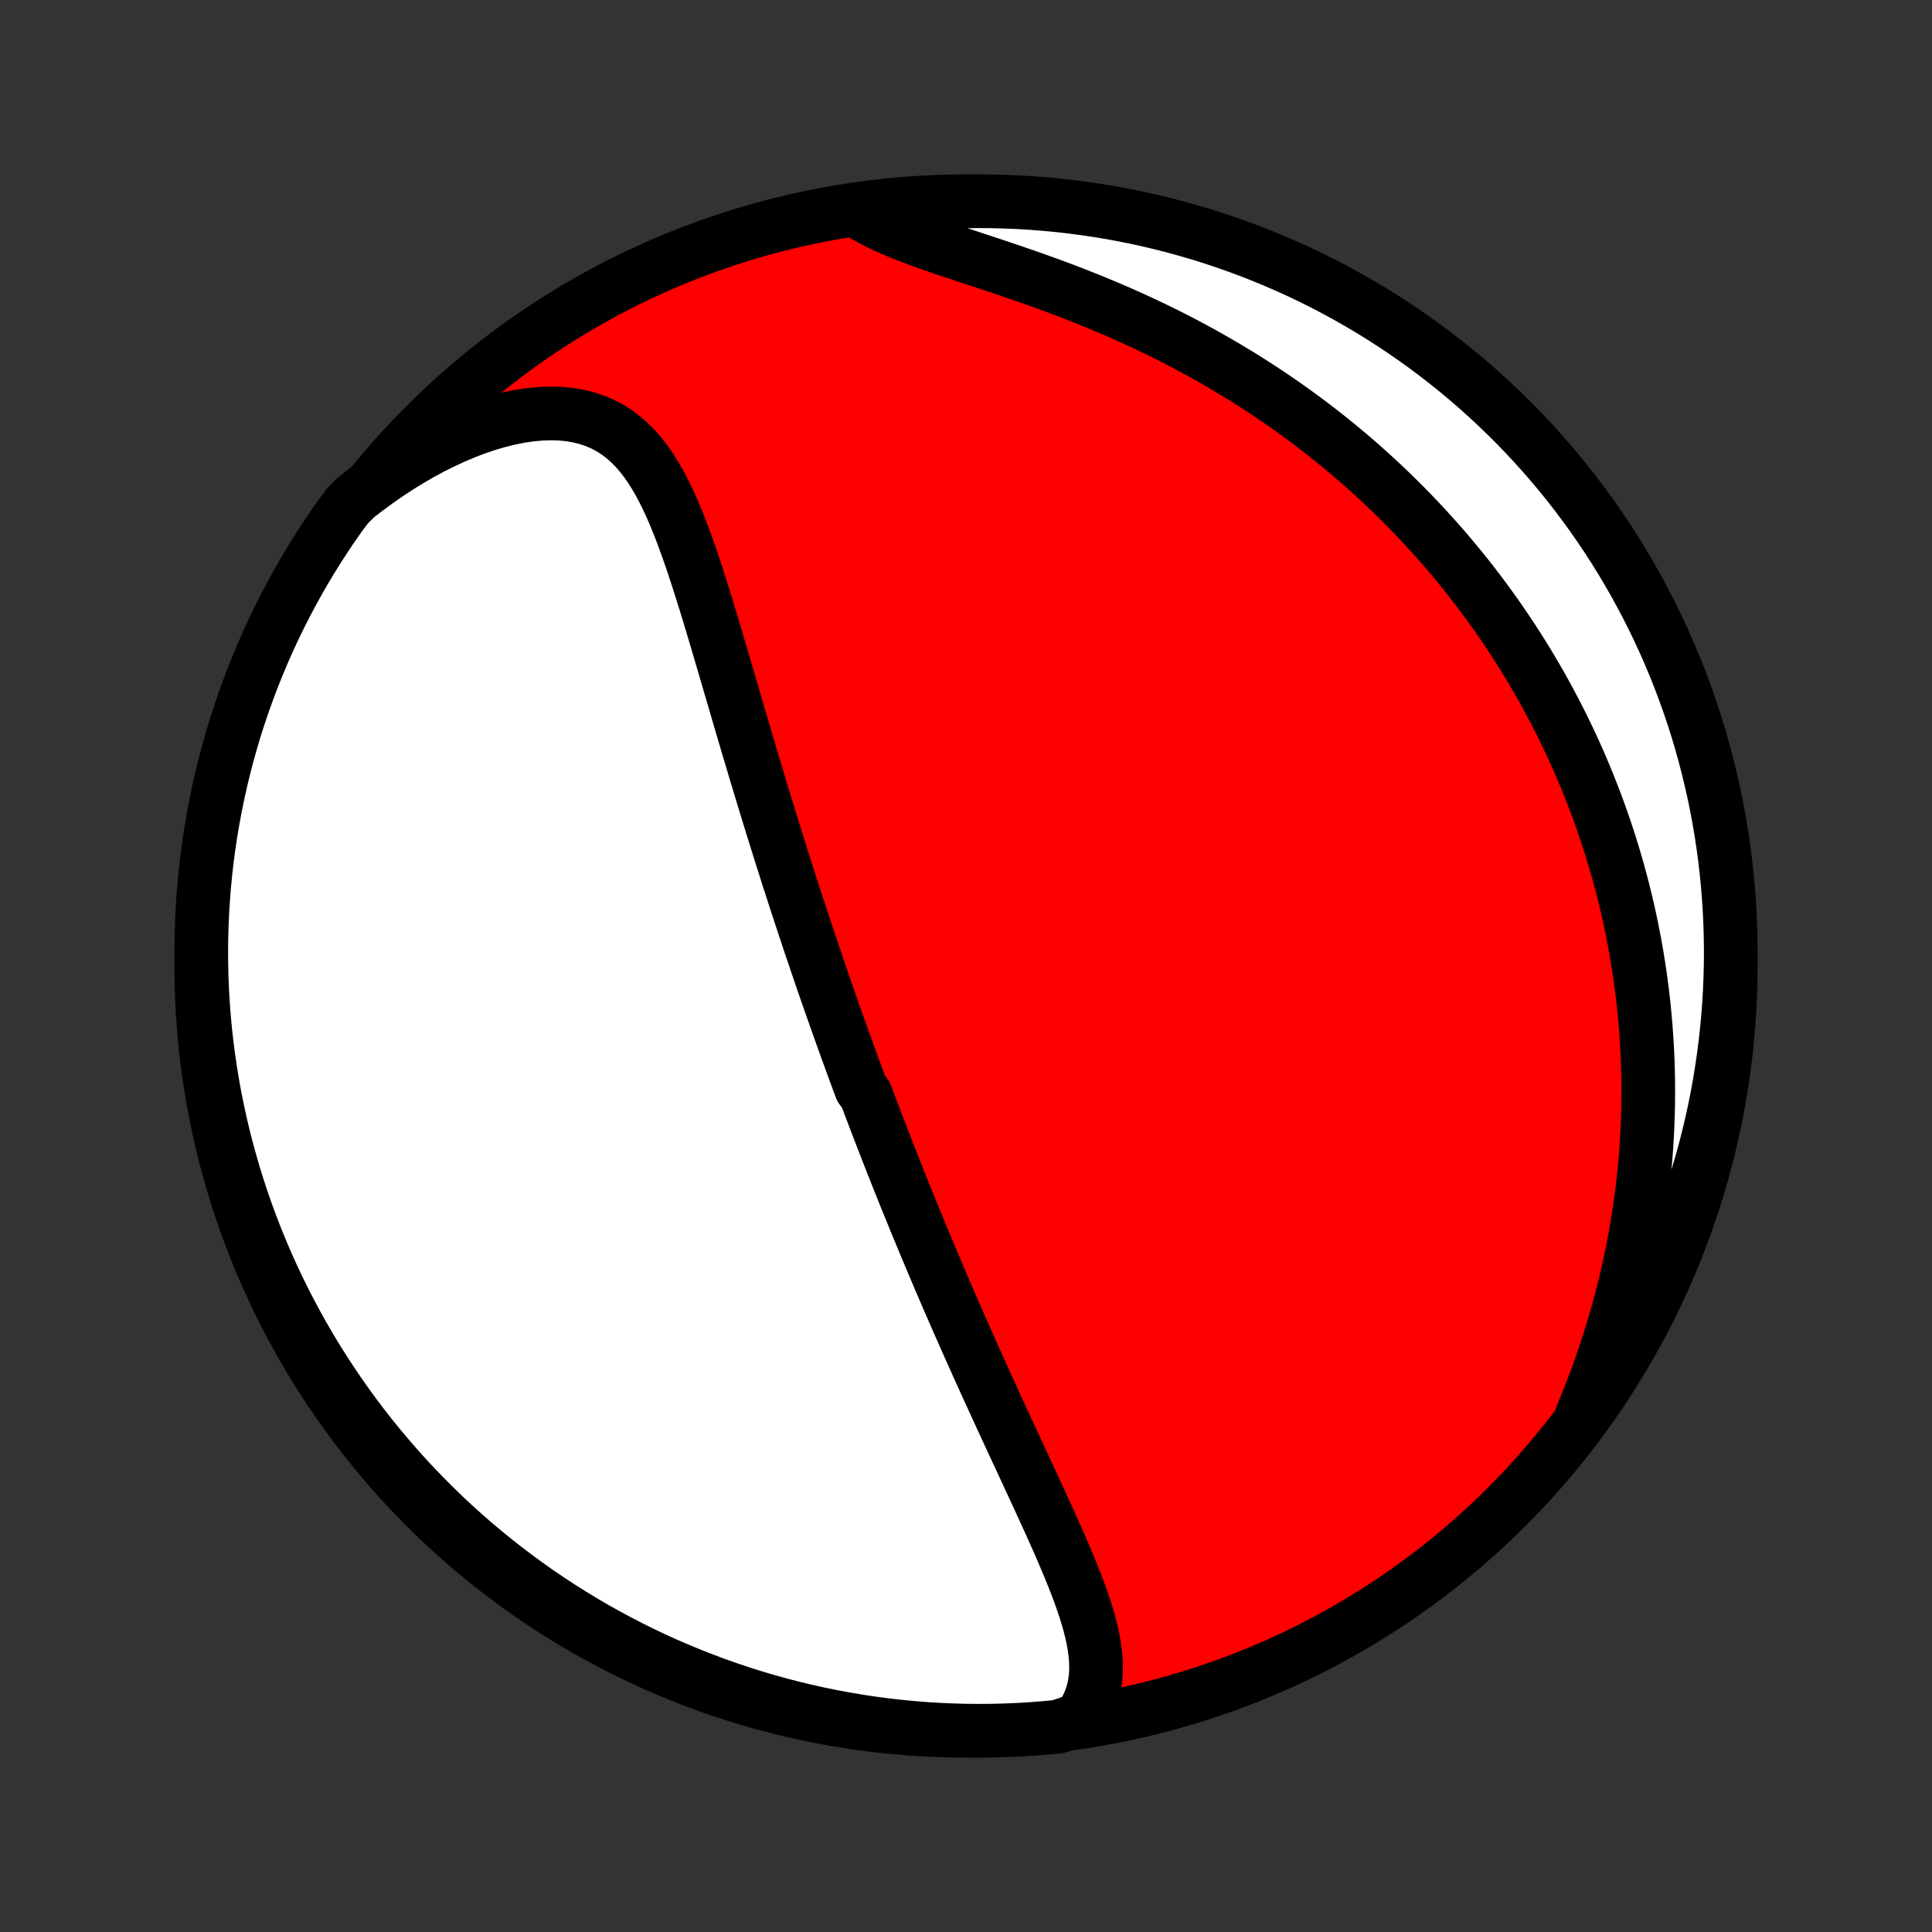 <?xml version="1.0" encoding="utf-8" standalone="no"?>
<!DOCTYPE svg PUBLIC "-//W3C//DTD SVG 1.1//EN"
  "http://www.w3.org/Graphics/SVG/1.1/DTD/svg11.dtd">
<!-- Created with matplotlib (http://matplotlib.org/) -->
<svg height="72pt" version="1.1" viewBox="0 0 72 72" width="72pt" xmlns="http://www.w3.org/2000/svg" xmlns:xlink="http://www.w3.org/1999/xlink">
 <rect x="0" y="0" width="72" height="72" fill="#333333" stroke="none"/>
 <defs>
  <style type="text/css">
*{stroke-linecap:butt;stroke-linejoin:round;}
  </style>
 </defs>
 <g id="figure_1">
  <g id="patch_1">
   <path d="
M0 72
L72 72
L72 0
L0 0
z
" style="fill:none;"/>
  </g>
  <g id="axes_1">
   <g id="PatchCollection_1">
    <defs>
     <path d="
M36 -7.5
C43.558 -7.5 50.808 -10.503 56.153 -15.848
C61.497 -21.192 64.5 -28.442 64.5 -36
C64.5 -43.558 61.497 -50.808 56.153 -56.153
C50.808 -61.497 43.558 -64.5 36 -64.5
C28.442 -64.5 21.192 -61.497 15.848 -56.153
C10.503 -50.808 7.5 -43.558 7.5 -36
C7.5 -28.442 10.503 -21.192 15.848 -15.848
C21.192 -10.503 28.442 -7.5 36 -7.5
z
" id="C0_0_a811fe30f3"/>
     <path d="
M40.232 -7.923
L40.398 -8.172
L40.536 -8.426
L40.647 -8.685
L40.731 -8.949
L40.792 -9.216
L40.829 -9.487
L40.846 -9.761
L40.844 -10.038
L40.824 -10.318
L40.789 -10.6
L40.74 -10.884
L40.679 -11.171
L40.606 -11.459
L40.524 -11.748
L40.433 -12.039
L40.335 -12.332
L40.231 -12.625
L40.12 -12.919
L40.005 -13.213
L39.886 -13.509
L39.763 -13.804
L39.638 -14.1
L39.51 -14.396
L39.379 -14.691
L39.248 -14.987
L39.115 -15.282
L38.981 -15.577
L38.846 -15.871
L38.712 -16.164
L38.576 -16.457
L38.441 -16.749
L38.306 -17.04
L38.172 -17.33
L38.038 -17.619
L37.904 -17.906
L37.771 -18.193
L37.639 -18.478
L37.508 -18.762
L37.377 -19.044
L37.248 -19.325
L37.119 -19.605
L36.992 -19.883
L36.865 -20.16
L36.74 -20.436
L36.616 -20.709
L36.493 -20.982
L36.371 -21.253
L36.25 -21.522
L36.13 -21.791
L36.011 -22.057
L35.894 -22.322
L35.778 -22.586
L35.662 -22.849
L35.548 -23.11
L35.435 -23.369
L35.323 -23.628
L35.212 -23.885
L35.102 -24.141
L34.993 -24.395
L34.886 -24.649
L34.779 -24.901
L34.673 -25.152
L34.568 -25.403
L34.463 -25.652
L34.36 -25.9
L34.258 -26.147
L34.156 -26.393
L34.056 -26.639
L33.956 -26.884
L33.856 -27.127
L33.758 -27.37
L33.66 -27.613
L33.563 -27.855
L33.467 -28.096
L33.371 -28.337
L33.276 -28.577
L33.182 -28.817
L33.088 -29.056
L32.995 -29.295
L32.902 -29.534
L32.81 -29.773
L32.718 -30.011
L32.627 -30.249
L32.536 -30.488
L32.446 -30.726
L32.356 -30.964
L32.266 -31.202
L32.089 -31.44
L32 -31.679
L31.912 -31.918
L31.824 -32.157
L31.736 -32.396
L31.649 -32.636
L31.562 -32.876
L31.475 -33.117
L31.388 -33.358
L31.302 -33.6
L31.215 -33.843
L31.129 -34.086
L31.043 -34.33
L30.957 -34.575
L30.871 -34.821
L30.785 -35.068
L30.699 -35.316
L30.614 -35.564
L30.528 -35.814
L30.442 -36.065
L30.357 -36.318
L30.271 -36.571
L30.185 -36.826
L30.099 -37.082
L30.014 -37.34
L29.928 -37.599
L29.842 -37.859
L29.756 -38.122
L29.669 -38.385
L29.583 -38.651
L29.497 -38.918
L29.41 -39.187
L29.323 -39.458
L29.237 -39.731
L29.149 -40.006
L29.062 -40.282
L28.975 -40.561
L28.887 -40.842
L28.799 -41.124
L28.711 -41.409
L28.623 -41.696
L28.534 -41.986
L28.445 -42.277
L28.356 -42.571
L28.267 -42.866
L28.177 -43.164
L28.087 -43.465
L27.997 -43.767
L27.906 -44.072
L27.815 -44.379
L27.724 -44.688
L27.632 -44.999
L27.54 -45.313
L27.448 -45.628
L27.355 -45.946
L27.261 -46.265
L27.167 -46.587
L27.073 -46.91
L26.977 -47.234
L26.881 -47.561
L26.785 -47.888
L26.688 -48.217
L26.589 -48.547
L26.49 -48.878
L26.39 -49.209
L26.288 -49.541
L26.185 -49.872
L26.08 -50.204
L25.974 -50.535
L25.865 -50.864
L25.755 -51.193
L25.641 -51.519
L25.524 -51.843
L25.405 -52.164
L25.281 -52.481
L25.153 -52.794
L25.02 -53.103
L24.881 -53.405
L24.736 -53.7
L24.584 -53.988
L24.424 -54.267
L24.255 -54.536
L24.076 -54.794
L23.887 -55.04
L23.686 -55.272
L23.473 -55.49
L23.245 -55.691
L23.004 -55.875
L22.748 -56.04
L22.477 -56.185
L22.19 -56.309
L21.888 -56.411
L21.57 -56.491
L21.238 -56.548
L20.893 -56.583
L20.534 -56.593
L20.164 -56.581
L19.783 -56.547
L19.393 -56.49
L18.995 -56.411
L18.591 -56.312
L18.181 -56.193
L17.768 -56.054
L17.353 -55.897
L16.936 -55.721
L16.519 -55.529
L16.102 -55.322
L15.688 -55.098
L15.276 -54.86
L14.868 -54.608
L14.463 -54.343
L14.064 -54.066
L13.67 -53.777
L13.282 -53.477
L12.966 -53.167
L12.676 -52.783
L12.394 -52.378
L12.119 -51.969
L11.851 -51.554
L11.59 -51.135
L11.337 -50.711
L11.092 -50.283
L10.854 -49.85
L10.624 -49.414
L10.401 -48.973
L10.186 -48.528
L9.979 -48.079
L9.781 -47.627
L9.59 -47.171
L9.407 -46.712
L9.232 -46.249
L9.065 -45.783
L8.907 -45.315
L8.756 -44.843
L8.615 -44.369
L8.481 -43.892
L8.356 -43.413
L8.239 -42.932
L8.131 -42.448
L8.031 -41.963
L7.94 -41.475
L7.857 -40.986
L7.783 -40.496
L7.717 -40.004
L7.66 -39.511
L7.612 -39.017
L7.572 -38.522
L7.541 -38.026
L7.519 -37.53
L7.505 -37.033
L7.5 -36.535
L7.504 -36.038
L7.516 -35.541
L7.537 -35.044
L7.567 -34.547
L7.605 -34.05
L7.652 -33.554
L7.708 -33.059
L7.772 -32.565
L7.845 -32.071
L7.926 -31.579
L8.016 -31.089
L8.115 -30.599
L8.222 -30.112
L8.337 -29.626
L8.461 -29.142
L8.594 -28.66
L8.734 -28.181
L8.883 -27.704
L9.04 -27.229
L9.206 -26.757
L9.379 -26.288
L9.561 -25.822
L9.751 -25.359
L9.948 -24.899
L10.154 -24.443
L10.368 -23.99
L10.589 -23.541
L10.818 -23.095
L11.055 -22.654
L11.299 -22.216
L11.551 -21.783
L11.81 -21.354
L12.077 -20.93
L12.351 -20.51
L12.632 -20.095
L12.921 -19.684
L13.216 -19.279
L13.518 -18.879
L13.827 -18.484
L14.143 -18.094
L14.466 -17.71
L14.795 -17.331
L15.13 -16.958
L15.472 -16.591
L15.82 -16.23
L16.175 -15.874
L16.535 -15.525
L16.901 -15.182
L17.273 -14.846
L17.651 -14.516
L18.035 -14.192
L18.424 -13.875
L18.818 -13.565
L19.217 -13.262
L19.622 -12.966
L20.031 -12.676
L20.446 -12.394
L20.865 -12.119
L21.289 -11.851
L21.717 -11.59
L22.15 -11.337
L22.586 -11.092
L23.027 -10.854
L23.472 -10.624
L23.921 -10.401
L24.373 -10.186
L24.829 -9.979
L25.288 -9.781
L25.751 -9.59
L26.217 -9.407
L26.685 -9.232
L27.157 -9.065
L27.631 -8.907
L28.108 -8.756
L28.587 -8.615
L29.068 -8.481
L29.552 -8.356
L30.037 -8.239
L30.524 -8.131
L31.014 -8.031
L31.504 -7.94
L31.996 -7.857
L32.489 -7.783
L32.983 -7.717
L33.478 -7.66
L33.974 -7.612
L34.47 -7.572
L34.967 -7.541
L35.465 -7.519
L35.962 -7.505
L36.459 -7.5
L36.956 -7.504
L37.453 -7.516
L37.95 -7.537
L38.446 -7.567
L38.941 -7.605
L39.435 -7.652
z
" id="C0_1_4dce1d3a8d"/>
     <path d="
M58.954 -19.259
L59.142 -19.717
L59.322 -20.174
L59.494 -20.631
L59.658 -21.086
L59.814 -21.541
L59.962 -21.994
L60.102 -22.445
L60.234 -22.894
L60.359 -23.341
L60.476 -23.785
L60.585 -24.227
L60.686 -24.666
L60.781 -25.102
L60.868 -25.535
L60.948 -25.964
L61.022 -26.391
L61.088 -26.814
L61.148 -27.233
L61.202 -27.649
L61.249 -28.062
L61.291 -28.471
L61.327 -28.876
L61.357 -29.278
L61.381 -29.676
L61.4 -30.07
L61.414 -30.461
L61.422 -30.848
L61.426 -31.232
L61.425 -31.612
L61.419 -31.988
L61.409 -32.361
L61.394 -32.731
L61.375 -33.097
L61.351 -33.46
L61.324 -33.82
L61.292 -34.176
L61.257 -34.529
L61.218 -34.879
L61.175 -35.226
L61.129 -35.569
L61.079 -35.91
L61.025 -36.248
L60.968 -36.584
L60.908 -36.916
L60.844 -37.246
L60.778 -37.573
L60.708 -37.897
L60.635 -38.219
L60.559 -38.539
L60.48 -38.856
L60.397 -39.171
L60.312 -39.484
L60.224 -39.794
L60.133 -40.103
L60.04 -40.409
L59.943 -40.713
L59.843 -41.016
L59.741 -41.316
L59.636 -41.615
L59.528 -41.912
L59.417 -42.208
L59.303 -42.501
L59.187 -42.794
L59.068 -43.084
L58.946 -43.373
L58.821 -43.661
L58.693 -43.948
L58.562 -44.233
L58.429 -44.517
L58.292 -44.8
L58.153 -45.081
L58.01 -45.361
L57.864 -45.641
L57.716 -45.919
L57.564 -46.197
L57.41 -46.473
L57.252 -46.748
L57.09 -47.023
L56.926 -47.297
L56.758 -47.57
L56.587 -47.842
L56.413 -48.113
L56.234 -48.384
L56.053 -48.654
L55.868 -48.923
L55.679 -49.192
L55.486 -49.46
L55.29 -49.727
L55.09 -49.994
L54.885 -50.26
L54.677 -50.526
L54.464 -50.791
L54.248 -51.055
L54.027 -51.319
L53.802 -51.582
L53.572 -51.844
L53.337 -52.106
L53.099 -52.367
L52.855 -52.627
L52.606 -52.887
L52.353 -53.146
L52.095 -53.404
L51.831 -53.661
L51.563 -53.918
L51.289 -54.173
L51.01 -54.427
L50.725 -54.681
L50.435 -54.933
L50.139 -55.184
L49.837 -55.434
L49.53 -55.682
L49.217 -55.929
L48.898 -56.174
L48.572 -56.418
L48.241 -56.66
L47.904 -56.9
L47.561 -57.137
L47.211 -57.373
L46.856 -57.606
L46.494 -57.837
L46.126 -58.066
L45.752 -58.291
L45.372 -58.514
L44.986 -58.734
L44.594 -58.951
L44.196 -59.164
L43.792 -59.374
L43.383 -59.58
L42.969 -59.782
L42.55 -59.981
L42.126 -60.175
L41.697 -60.366
L41.264 -60.552
L40.828 -60.734
L40.388 -60.911
L39.946 -61.085
L39.502 -61.254
L39.056 -61.419
L38.609 -61.58
L38.163 -61.736
L37.717 -61.889
L37.274 -62.039
L36.834 -62.186
L36.397 -62.33
L35.966 -62.472
L35.542 -62.612
L35.127 -62.752
L34.72 -62.892
L34.325 -63.032
L33.943 -63.175
L33.575 -63.319
L33.222 -63.467
L32.887 -63.62
L32.57 -63.777
L32.272 -63.941
L32.472 -64.11
L32.966 -64.281
L33.461 -64.338
L33.957 -64.387
L34.453 -64.427
L34.95 -64.458
L35.447 -64.481
L35.945 -64.495
L36.442 -64.5
L36.939 -64.497
L37.436 -64.484
L37.933 -64.464
L38.429 -64.434
L38.924 -64.396
L39.418 -64.35
L39.912 -64.294
L40.404 -64.23
L40.895 -64.158
L41.384 -64.077
L41.871 -63.987
L42.357 -63.889
L42.841 -63.782
L43.323 -63.667
L43.803 -63.543
L44.28 -63.411
L44.754 -63.271
L45.226 -63.122
L45.696 -62.965
L46.162 -62.8
L46.625 -62.627
L47.085 -62.445
L47.541 -62.256
L47.994 -62.059
L48.444 -61.853
L48.889 -61.64
L49.331 -61.419
L49.769 -61.19
L50.202 -60.953
L50.631 -60.709
L51.056 -60.458
L51.476 -60.199
L51.891 -59.932
L52.302 -59.658
L52.707 -59.377
L53.108 -59.09
L53.503 -58.794
L53.893 -58.492
L54.277 -58.183
L54.656 -57.868
L55.029 -57.545
L55.396 -57.217
L55.758 -56.881
L56.113 -56.54
L56.463 -56.192
L56.806 -55.837
L57.143 -55.477
L57.473 -55.111
L57.797 -54.739
L58.114 -54.362
L58.424 -53.979
L58.728 -53.59
L59.024 -53.196
L59.314 -52.797
L59.597 -52.392
L59.872 -51.983
L60.14 -51.569
L60.401 -51.15
L60.654 -50.726
L60.9 -50.298
L61.138 -49.865
L61.368 -49.429
L61.591 -48.988
L61.806 -48.543
L62.014 -48.095
L62.213 -47.642
L62.404 -47.187
L62.587 -46.728
L62.762 -46.265
L62.929 -45.8
L63.088 -45.331
L63.239 -44.86
L63.381 -44.386
L63.514 -43.909
L63.64 -43.43
L63.757 -42.949
L63.866 -42.465
L63.966 -41.98
L64.057 -41.492
L64.14 -41.004
L64.215 -40.513
L64.281 -40.021
L64.338 -39.528
L64.387 -39.034
L64.427 -38.539
L64.458 -38.043
L64.481 -37.547
L64.495 -37.05
L64.5 -36.553
L64.497 -36.055
L64.484 -35.558
L64.464 -35.061
L64.434 -34.564
L64.396 -34.067
L64.35 -33.571
L64.294 -33.076
L64.23 -32.582
L64.158 -32.088
L64.077 -31.596
L63.987 -31.105
L63.889 -30.616
L63.782 -30.129
L63.667 -29.643
L63.543 -29.159
L63.411 -28.677
L63.271 -28.198
L63.122 -27.72
L62.965 -27.246
L62.8 -26.774
L62.627 -26.305
L62.445 -25.838
L62.256 -25.375
L62.059 -24.915
L61.853 -24.459
L61.64 -24.006
L61.419 -23.556
L61.19 -23.111
L60.953 -22.669
L60.709 -22.231
L60.458 -21.798
L60.199 -21.369
L59.932 -20.944
L59.658 -20.524
L59.377 -20.109
z
" id="C0_2_0d07aecb36"/>
    </defs>
    <g clip-path="url(#p1bffca34e9)">
     <use style="fill:#ff0000;stroke:#000000;stroke-width:2.0;" x="0.0" xlink:href="#C0_0_a811fe30f3" y="72.0"/>
    </g>
    <g clip-path="url(#p1bffca34e9)">
     <use style="fill:#ffffff;stroke:#000000;stroke-width:2.0;" x="0.0" xlink:href="#C0_1_4dce1d3a8d" y="72.0"/>
    </g>
    <g clip-path="url(#p1bffca34e9)">
     <use style="fill:#ffffff;stroke:#000000;stroke-width:2.0;" x="0.0" xlink:href="#C0_2_0d07aecb36" y="72.0"/>
    </g>
   </g>
  </g>
 </g>
 <defs>
  <clipPath id="p1bffca34e9">
   <rect height="72.0" width="72.0" x="0.0" y="0.0"/>
  </clipPath>
 </defs>
</svg>
